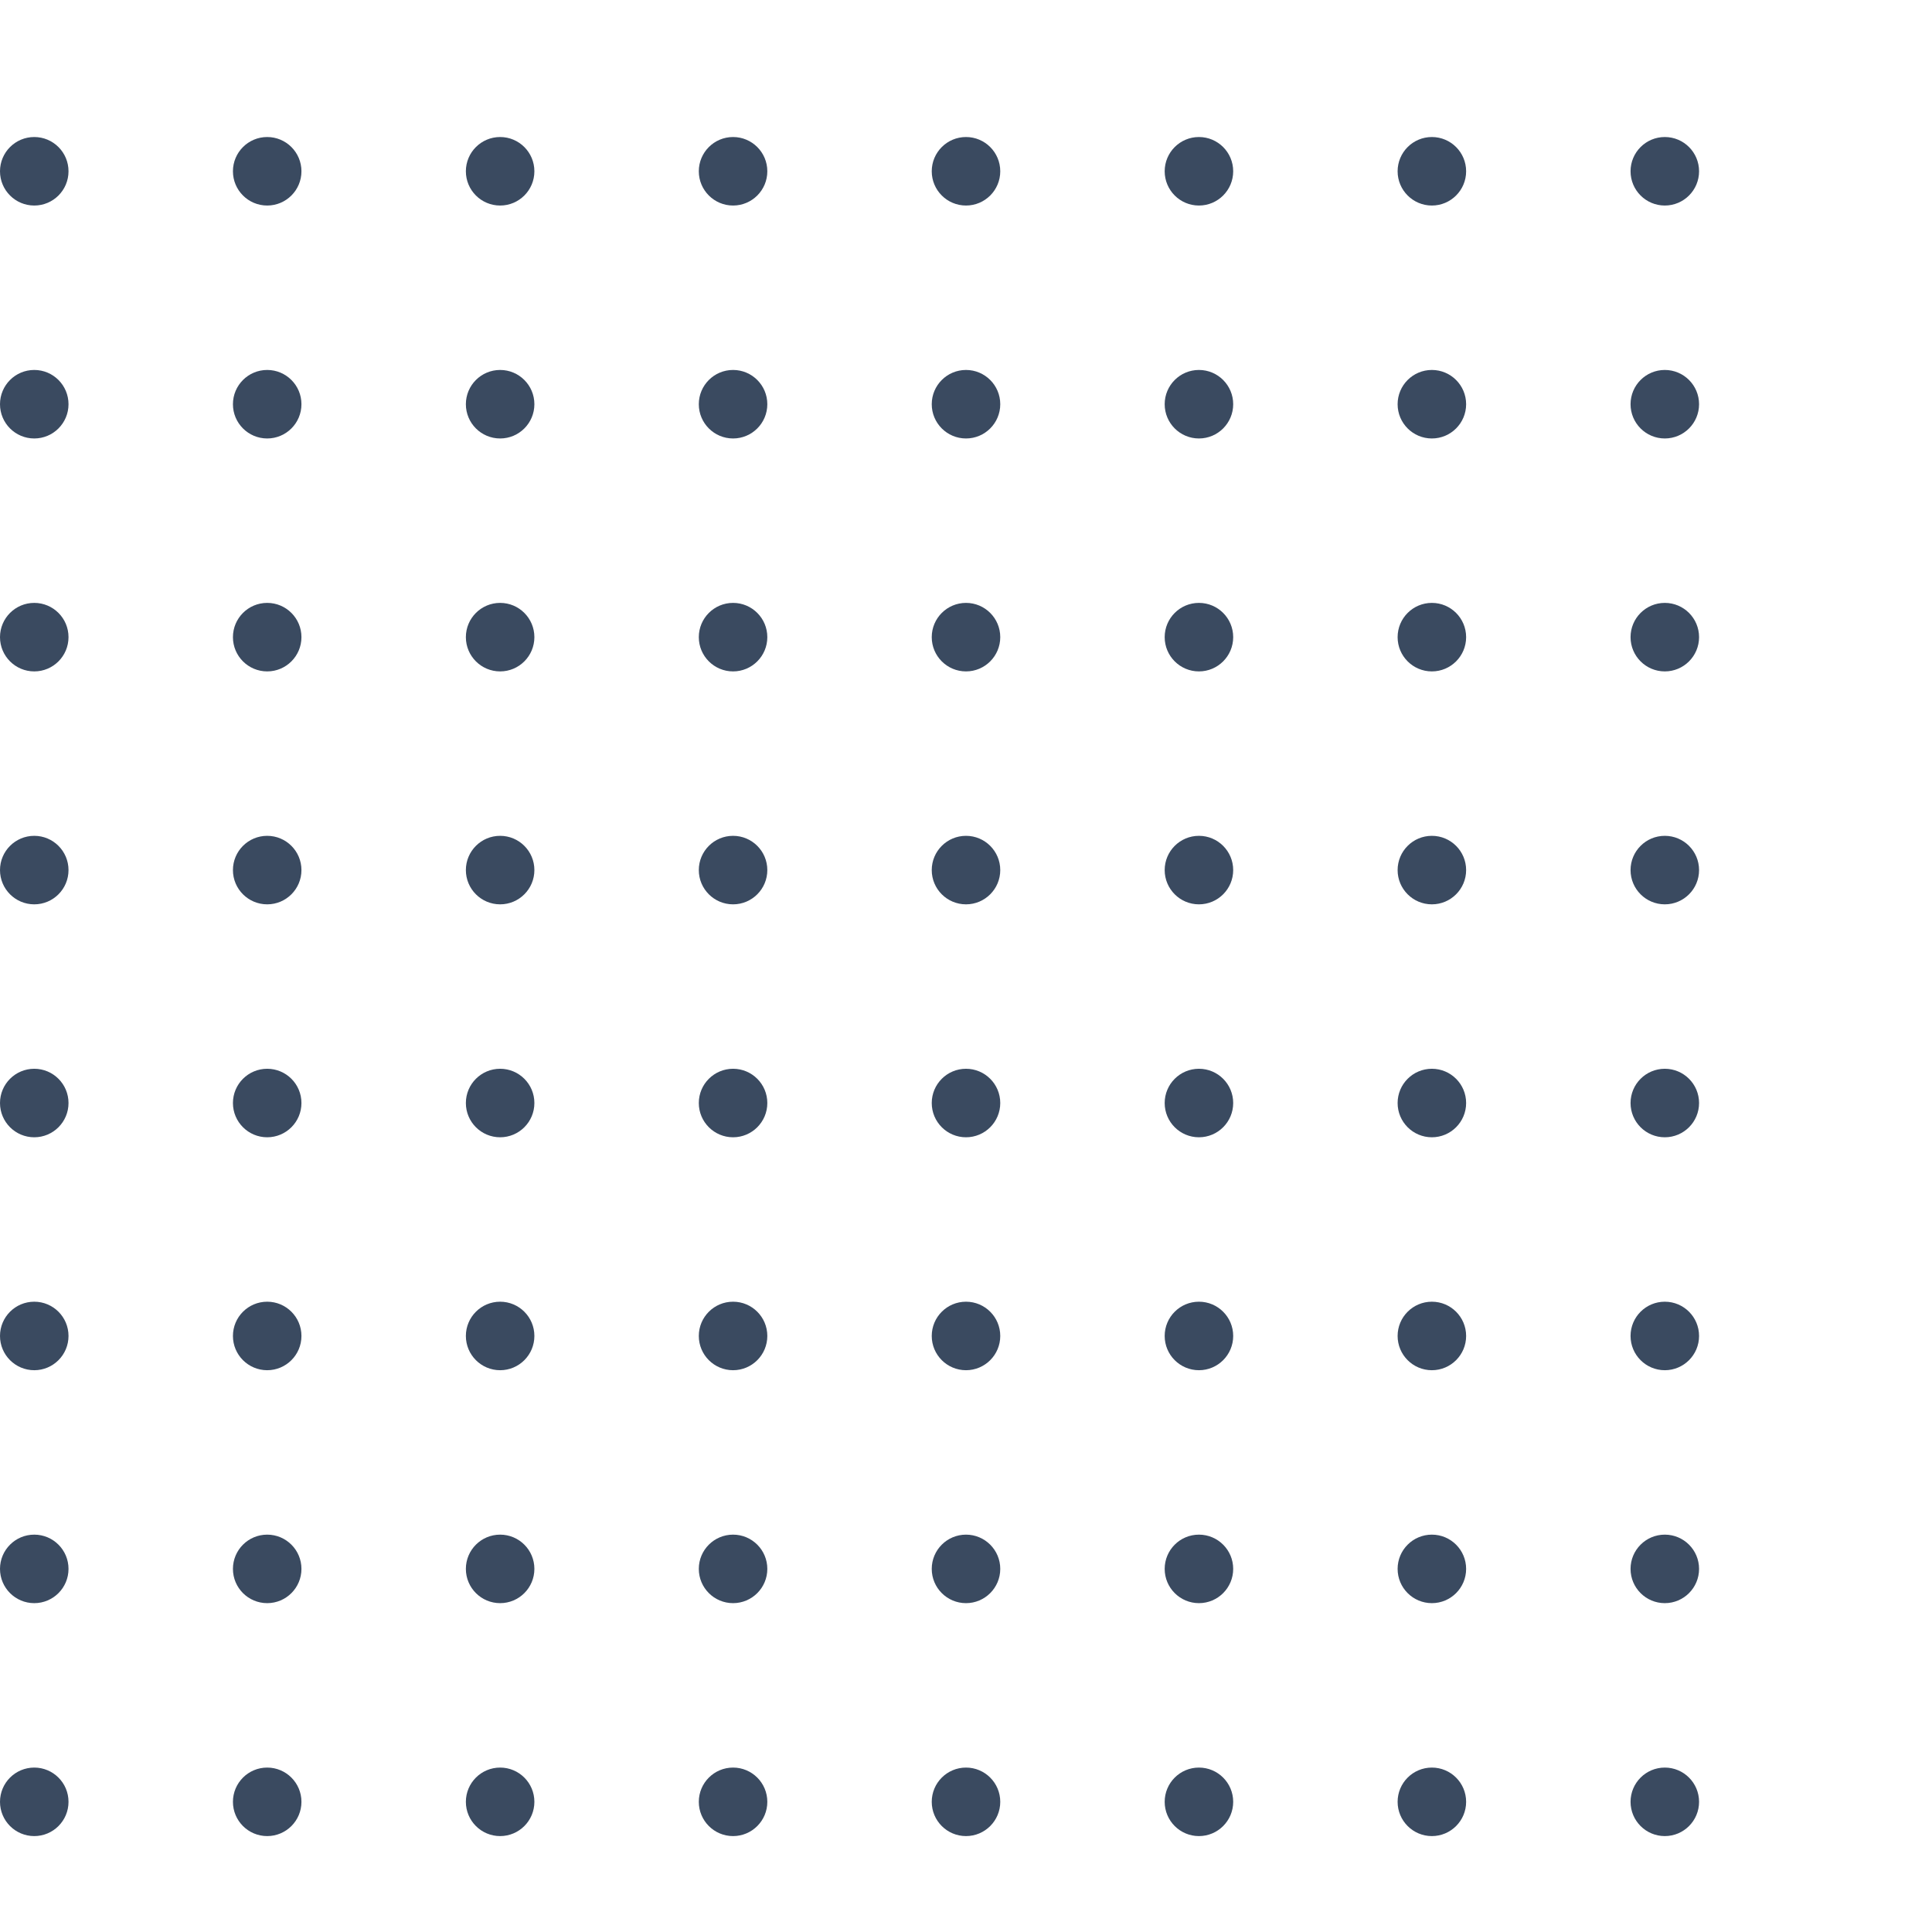 <svg width="250" height="250" viewBox="0 0 141 121" fill="#3A4A60" xmlns="http://www.w3.org/2000/svg">
    <circle cx="2.5" cy="2.5" r="2.5" />
    <circle cx="2.5" cy="19.5" r="2.5" />
    <circle cx="2.5" cy="36.5" r="2.5" />
    <circle cx="2.5" cy="53.5" r="2.5" />
    <circle cx="2.5" cy="70.5" r="2.5" />
    <circle cx="2.5" cy="87.5" r="2.5" />
    <circle cx="2.5" cy="104.5" r="2.5" />
    <circle cx="2.5" cy="121.5" r="2.5" />
    <circle cx="2.5" cy="138.5" r="2.5" />
    <circle cx="87.5" cy="2.5" r="2.5" />
    <circle cx="87.5" cy="19.5" r="2.5" />
    <circle cx="87.5" cy="36.5" r="2.5" />
    <circle cx="87.5" cy="53.5" r="2.5" />
    <circle cx="87.5" cy="70.5" r="2.5" />
    <circle cx="87.5" cy="87.5" r="2.5" />
    <circle cx="87.5" cy="104.5" r="2.5" />
    <circle cx="87.5" cy="121.5" r="2.5" />
    <circle cx="87.5" cy="138.5" r="2.5" />
    <circle cx="19.5" cy="2.5" r="2.5" />
    <circle cx="19.5" cy="19.5" r="2.5" />
    <circle cx="19.5" cy="36.5" r="2.5" />
    <circle cx="19.5" cy="53.5" r="2.5" />
    <circle cx="19.5" cy="70.5" r="2.5" />
    <circle cx="19.5" cy="87.5" r="2.5" />
    <circle cx="19.5" cy="104.5" r="2.5" />
    <circle cx="19.5" cy="121.5" r="2.5" />
    <circle cx="19.5" cy="138.5" r="2.5" />
    <circle cx="104.5" cy="2.5" r="2.5" />
    <circle cx="104.5" cy="19.5" r="2.5" />
    <circle cx="104.5" cy="36.5" r="2.5" />
    <circle cx="104.5" cy="53.5" r="2.5" />
    <circle cx="104.5" cy="70.5" r="2.5" />
    <circle cx="104.5" cy="87.5" r="2.5" />
    <circle cx="104.5" cy="104.5" r="2.5" />
    <circle cx="104.5" cy="121.5" r="2.5" />
    <circle cx="104.5" cy="138.5" r="2.5" />
    <circle cx="36.5" cy="2.5" r="2.5" />
    <circle cx="36.5" cy="19.5" r="2.5" />
    <circle cx="36.5" cy="36.5" r="2.5" />
    <circle cx="36.5" cy="53.5" r="2.5" />
    <circle cx="36.5" cy="70.5" r="2.5" />
    <circle cx="36.5" cy="87.5" r="2.5" />
    <circle cx="36.5" cy="104.5" r="2.5" />
    <circle cx="36.5" cy="121.5" r="2.5" />
    <circle cx="33.5" cy="138.5" r="2.5" />
    <circle cx="121.5" cy="2.5" r="2.5" />
    <circle cx="121.5" cy="19.5" r="2.5" />
    <circle cx="121.5" cy="36.5" r="2.5" />
    <circle cx="121.5" cy="53.5" r="2.5" />
    <circle cx="121.5" cy="70.5" r="2.5" />
    <circle cx="121.5" cy="87.5" r="2.5" />
    <circle cx="121.5" cy="104.5" r="2.5" />
    <circle cx="121.5" cy="121.5" r="2.5" />
    <circle cx="121.5" cy="138.5" r="2.5" />
    <circle cx="53.5" cy="2.5" r="2.5" />
    <circle cx="53.5" cy="19.5" r="2.5" />
    <circle cx="53.5" cy="36.5" r="2.5" />
    <circle cx="53.5" cy="53.5" r="2.5" />
    <circle cx="53.5" cy="70.5" r="2.5" />
    <circle cx="53.5" cy="87.5" r="2.5" />
    <circle cx="53.5" cy="104.5" r="2.5" />
    <circle cx="53.5" cy="121.5" r="2.5" />
    <circle cx="50.5" cy="138.5" r="2.5" />
    <circle cx="70.5" cy="2.5" r="2.5" />
    <circle cx="70.5" cy="19.5" r="2.5" />
    <circle cx="70.5" cy="36.5" r="2.5" />
    <circle cx="70.5" cy="53.5" r="2.5" />
    <circle cx="70.5" cy="70.5" r="2.5" />
    <circle cx="70.5" cy="87.5" r="2.5" />
    <circle cx="70.5" cy="104.5" r="2.5" />
    <circle cx="70.5" cy="121.5" r="2.5" />
    <circle cx="67.5" cy="138.5" r="2.5" />
    </svg>
    